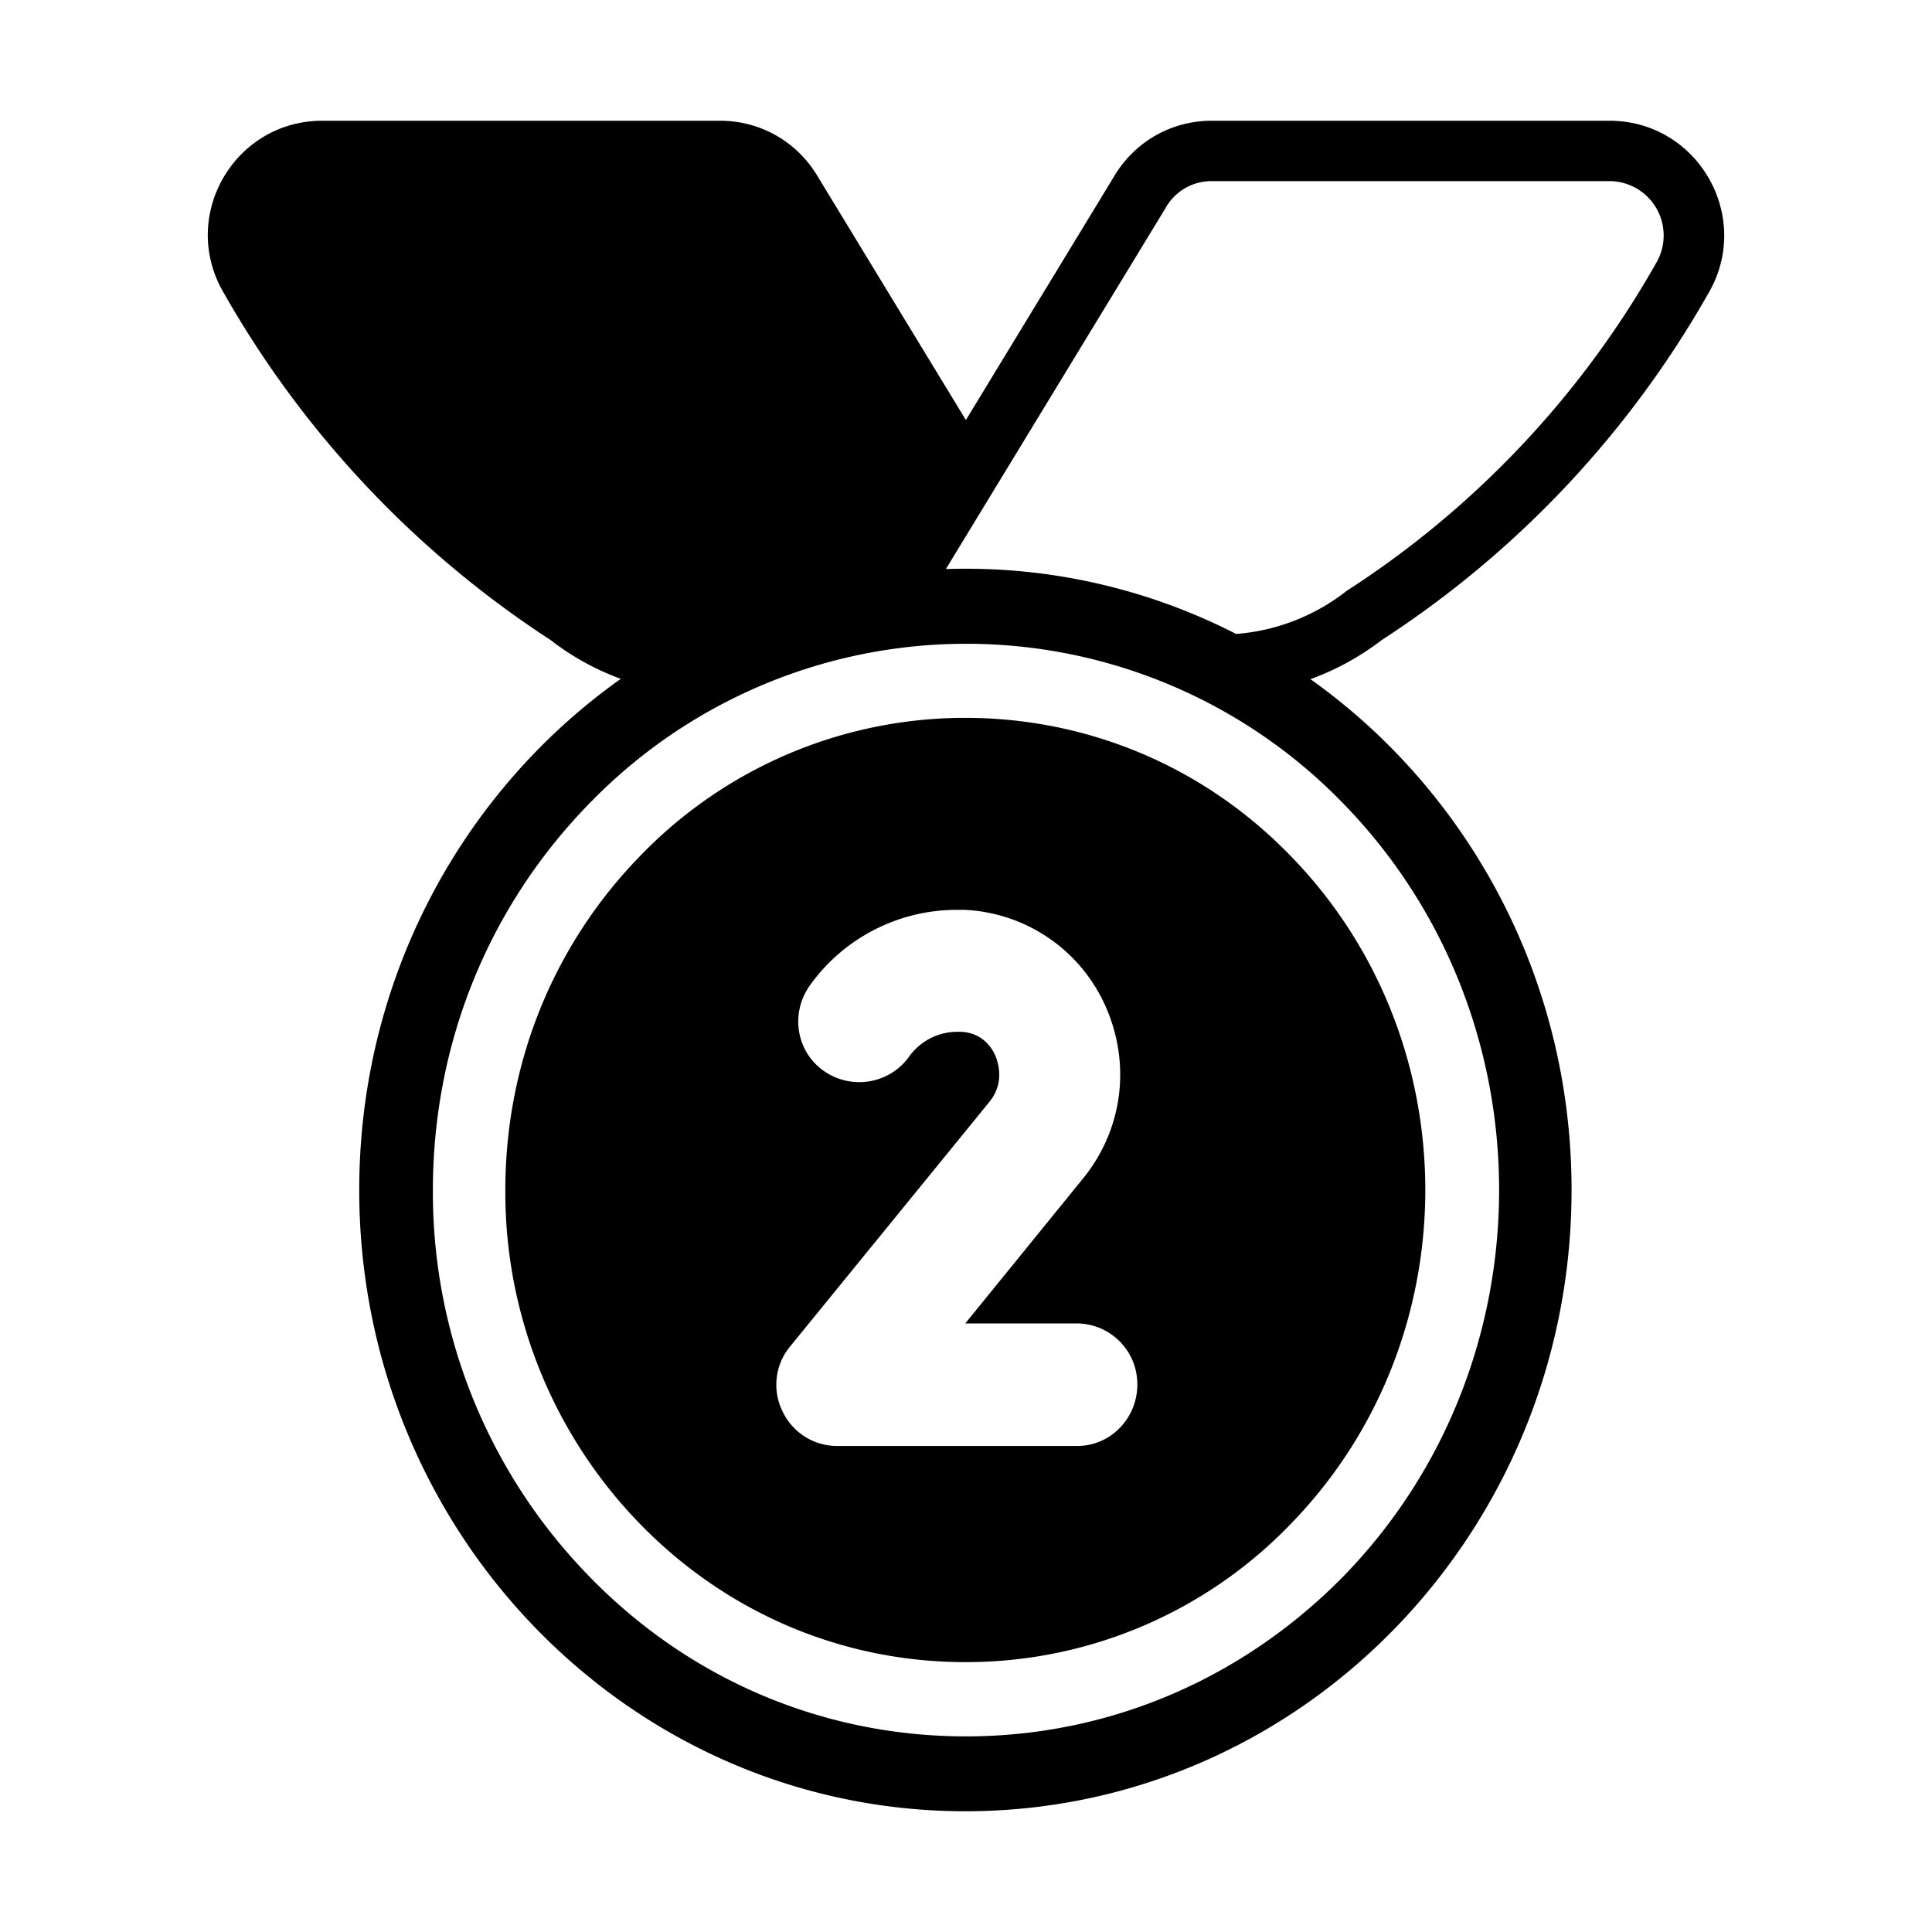 <svg xmlns="http://www.w3.org/2000/svg" width="1em" height="1em" viewBox="0 0 32 32">
  <g >
    <path d="M10.6 14.18a7.477 7.477 0 0 1 5.39-2.29c1.96 0 3.91.76 5.39 2.29c2.97 3.05 2.97 8.01 0 11.06a7.459 7.459 0 0 1-5.39 2.29c-2.03 0-3.95-.81-5.39-2.29a7.872 7.872 0 0 1-2.23-5.53c0-2.09.79-4.05 2.23-5.53Zm3.268 9.77h3.97c.56 0 1-.46 1-1.02s-.45-1.01-1.01-1.01h-1.84l1.95-2.4c.66-.81.8-1.9.37-2.86a2.69 2.69 0 0 0-2.33-1.59h-.13c-.97 0-1.88.47-2.44 1.26c-.32.46-.22 1.09.24 1.41c.46.32 1.09.21 1.41-.24c.19-.26.48-.41.8-.41h.05c.37.01.53.28.58.4c.04.1.16.44-.1.76l-3.3 4.05c-.25.3-.3.72-.13 1.07a1 1 0 0 0 .91.58Z"/>
    <path d="m15.998 6.957l-2.45-4.027c-.34-.58-.95-.93-1.62-.93h-6.59c-1.45 0-2.36 1.56-1.65 2.82a16.7 16.7 0 0 0 5.43 5.78c.354.275.747.491 1.164.644C7.665 13.1 5.95 16.2 5.95 19.71C5.95 25.393 10.445 30 15.99 30c5.545 0 10.04-4.607 10.04-10.29c0-3.507-1.711-6.603-4.325-8.461c.422-.153.82-.371 1.183-.649c2.25-1.46 4.11-3.44 5.43-5.78c.7-1.26-.21-2.82-1.66-2.82h-6.59c-.67 0-1.28.35-1.62.93l-2.45 4.027ZM15.99 9.42c-.108 0-.216.002-.323.005l3.64-5.982l.004-.007A.868.868 0 0 1 20.068 3h6.59a.9.9 0 0 1 .787 1.332a15.615 15.615 0 0 1-5.102 5.43l-.032.02l-.031.024a3.38 3.38 0 0 1-1.807.694a9.8 9.8 0 0 0-4.483-1.08ZM9.76 26.11a9.098 9.098 0 0 1-2.59-6.4c0-2.42.92-4.69 2.59-6.4a8.69 8.69 0 0 1 12.49 0c3.44 3.53 3.44 9.27 0 12.8c-1.68 1.71-3.9 2.65-6.25 2.65c-2.36 0-4.58-.94-6.24-2.65Z"/>
  </g>
</svg>